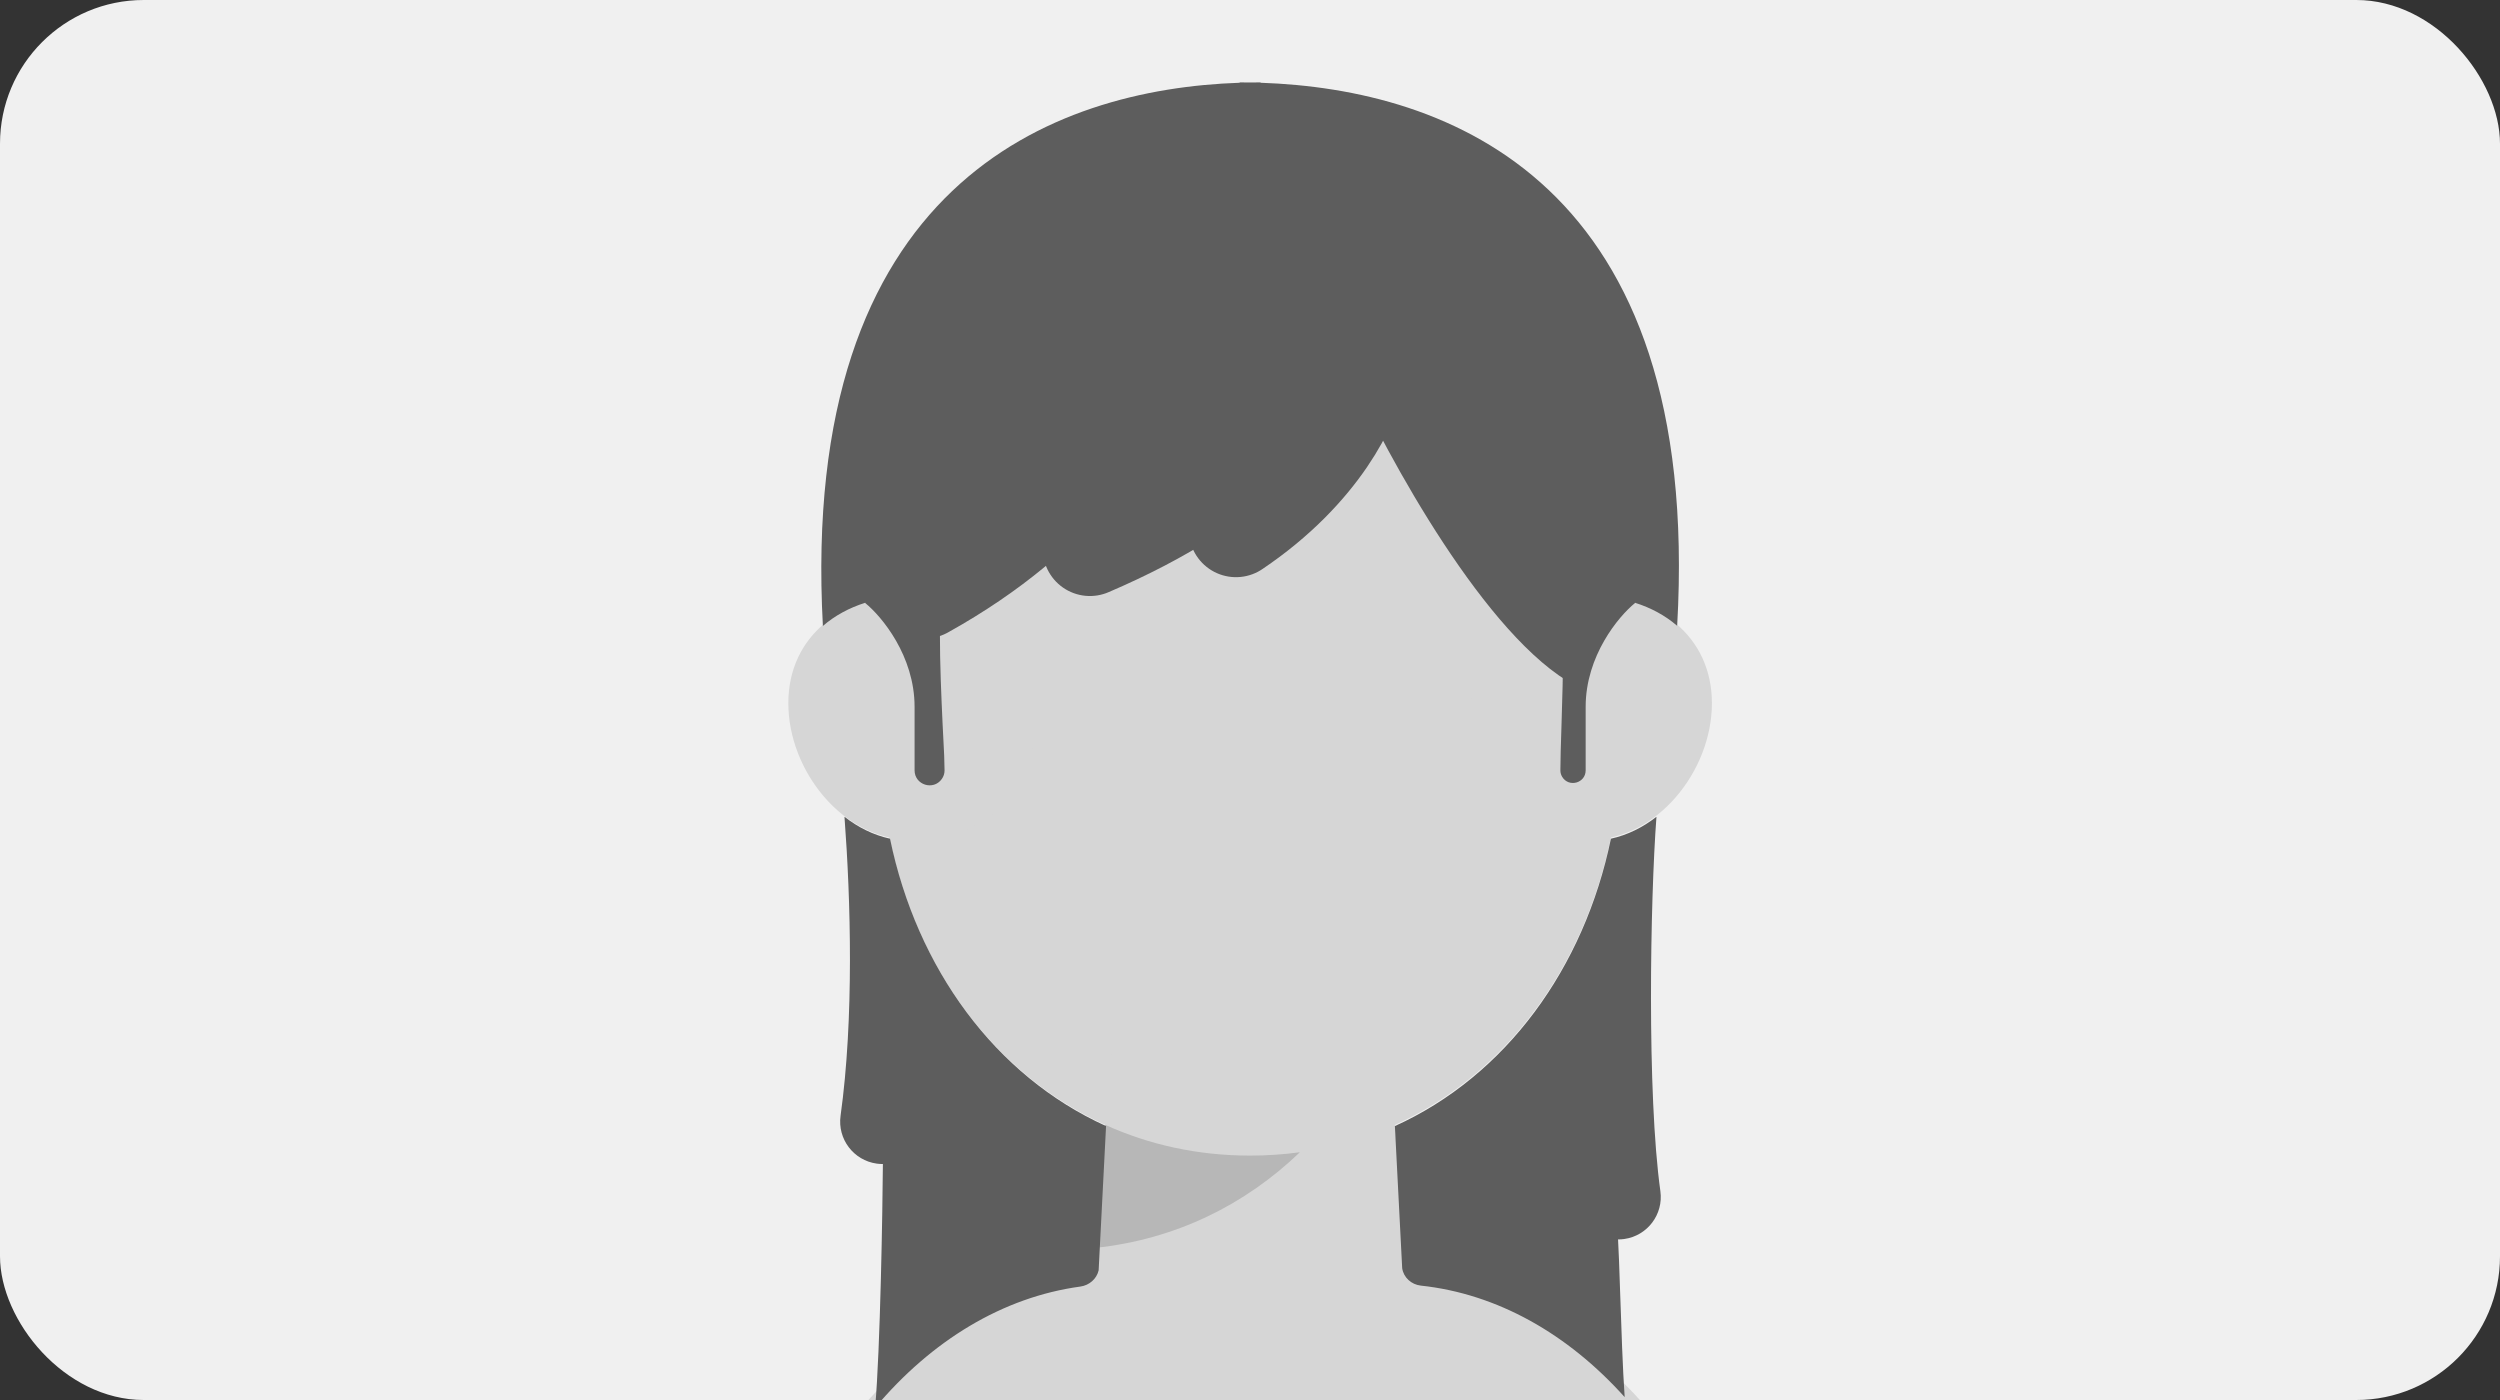 <svg width="600" height="336" viewBox="0 0 600 336" fill="none" xmlns="http://www.w3.org/2000/svg">
<rect x="0" y="0" width="600" height="336" fill="#333333" stroke="none"/>
<g clip-path="url(#clip0_94_4938)">
<rect width="600" height="336" rx="34.499" fill="#F0F0F0"/>
<path d="M300.028 277.343C348.87 277.343 383.558 237.99 388.465 188.941C401.588 57.764 348.87 39.85 300.028 39.85C251.186 39.85 198.468 57.764 211.591 188.941C216.498 237.99 251.186 277.343 300.028 277.343Z" fill="#D6D6D6"/>
<path d="M248.006 175.56C248.006 191.8 234.841 201.571 218.602 201.571C202.362 201.571 189.198 185.014 189.198 168.775C189.198 152.535 202.362 142.764 218.602 142.764C234.841 142.764 248.006 159.321 248.006 175.56Z" fill="#D6D6D6"/>
<path d="M352.05 175.56C352.05 191.8 365.215 201.571 381.454 201.571C397.694 201.571 410.858 185.014 410.858 168.775C410.858 152.535 397.694 142.764 381.454 142.764C365.215 142.764 352.05 159.321 352.05 175.56Z" fill="#D6D6D6"/>
<path d="M267.458 243.415H332.599L340.741 342.936L299.01 369.513L259.315 342.936L267.458 243.415Z" fill="#D6D6D6"/>
<path fill-rule="evenodd" clip-rule="evenodd" d="M311.972 276.537C308.095 277.069 304.111 277.344 300.028 277.344C287.413 277.344 275.742 274.719 265.284 269.979L262.87 299.486C282.153 297.466 298.88 289.132 311.972 276.537Z" fill="#B7B7B7"/>
<path fill-rule="evenodd" clip-rule="evenodd" d="M342.063 308.245C339.678 308.001 337.731 306.149 337.535 303.761C337.334 301.295 335.274 299.396 332.8 299.396H267.372C264.832 299.396 262.717 301.345 262.51 303.877C262.314 306.278 260.389 308.158 258 308.47C220.03 313.423 188.202 349.059 178.373 399.138C177.306 404.572 180.464 409.661 184.613 409.661H417.378C421.527 409.661 424.685 404.572 423.618 399.138C413.623 348.214 380.88 312.224 342.063 308.245Z" fill="#D6D6D6"/>
<path d="M326.039 89.893C324.908 96.49 317.444 113.19 296.635 127.213" stroke="#5D5D5D" stroke-width="22.618" stroke-linecap="round"/>
<path d="M313.599 89.893C311.598 97.289 298.392 116.013 261.577 131.737" stroke="#5D5D5D" stroke-width="22.618" stroke-linecap="round"/>
<path d="M269.493 92.154C267.666 100.95 255.609 123.217 221.994 141.915" stroke="#5D5D5D" stroke-width="22.618" stroke-linecap="round"/>
<path d="M378.061 164.533C356.8 153.224 333.013 109.684 323.777 89.327L374.669 99.505L378.061 164.533Z" fill="#5D5D5D"/>
<path d="M272.32 121.558L267.231 115.903L224.256 133.432L233.304 100.07L264.969 63.315L316.426 87.63L272.32 121.558Z" fill="#5D5D5D"/>
<path d="M402.522 150.17C408.593 43.505 347.509 21.386 302.538 19.86V19.775C301.708 19.775 300.871 19.782 300.028 19.797C299.185 19.782 298.348 19.775 297.518 19.775V19.86C252.65 21.383 191.742 44.192 197.493 150.232C200.344 147.755 203.802 145.876 207.666 144.661C207.668 144.688 207.669 144.715 207.671 144.742C211.613 147.946 219.498 157.408 219.498 169.622V184.878C219.498 188.388 224.01 189.821 226.037 186.955C226.467 186.347 226.7 185.633 226.693 184.888C226.669 182.277 226.566 180.363 226.432 177.867C226.367 176.653 226.294 175.301 226.219 173.664C225.602 160.105 224.851 143.605 227.06 130.541L263.71 96.478C272.997 94.254 282.943 93.283 292.112 92.914L320.54 93.824C327.894 94.619 335.328 95.94 342.193 98.08L373.538 134.564L373.884 134.75C375.608 147.32 375.14 162.071 374.759 174.055C374.747 174.444 374.735 174.828 374.723 175.206C374.607 178.816 374.507 181.94 374.491 184.888C374.488 185.435 374.637 185.96 374.917 186.43C376.495 189.077 380.558 187.96 380.558 184.878V169.622C380.558 157.408 388.443 147.946 392.385 144.742C392.387 144.715 392.388 144.688 392.39 144.661C396.198 145.858 399.613 147.701 402.44 150.126L402.522 150.17Z" fill="#5D5D5D"/>
<path fill-rule="evenodd" clip-rule="evenodd" d="M265.454 270.259C238.804 258.181 220.035 232.372 213.604 201.289C209.627 200.415 205.927 198.566 202.675 196.029C204.178 216.013 204.985 244.394 201.736 267.788C200.963 273.355 204.85 278.496 210.417 279.269C210.914 279.338 211.407 279.37 211.894 279.367C211.814 290.12 211.28 323.75 210.028 337.849C223.593 321.707 240.679 311.313 259.292 308.773C261.437 308.48 263.204 306.929 263.675 304.874L265.454 270.259ZM389.921 335.309C376.266 320.101 359.335 310.52 340.999 308.546C338.728 308.301 336.856 306.603 336.525 304.376L334.772 270.259C361.422 258.181 380.19 232.372 386.622 201.289C390.598 200.415 394.298 198.566 397.551 196.029C396.047 216.013 395.241 262.489 398.49 285.882C399.263 291.45 395.376 296.591 389.808 297.364C389.312 297.433 388.819 297.465 388.332 297.462C388.484 299.804 388.645 304.593 388.834 310.197L388.834 310.198C389.115 318.558 389.457 328.731 389.921 335.309Z" fill="#5D5D5D"/>
</g>
<defs>
<clipPath id="clip0_94_4938">
<rect width="600" height="336" rx="34.499" fill="white"/>
</clipPath>
</defs>
</svg>
